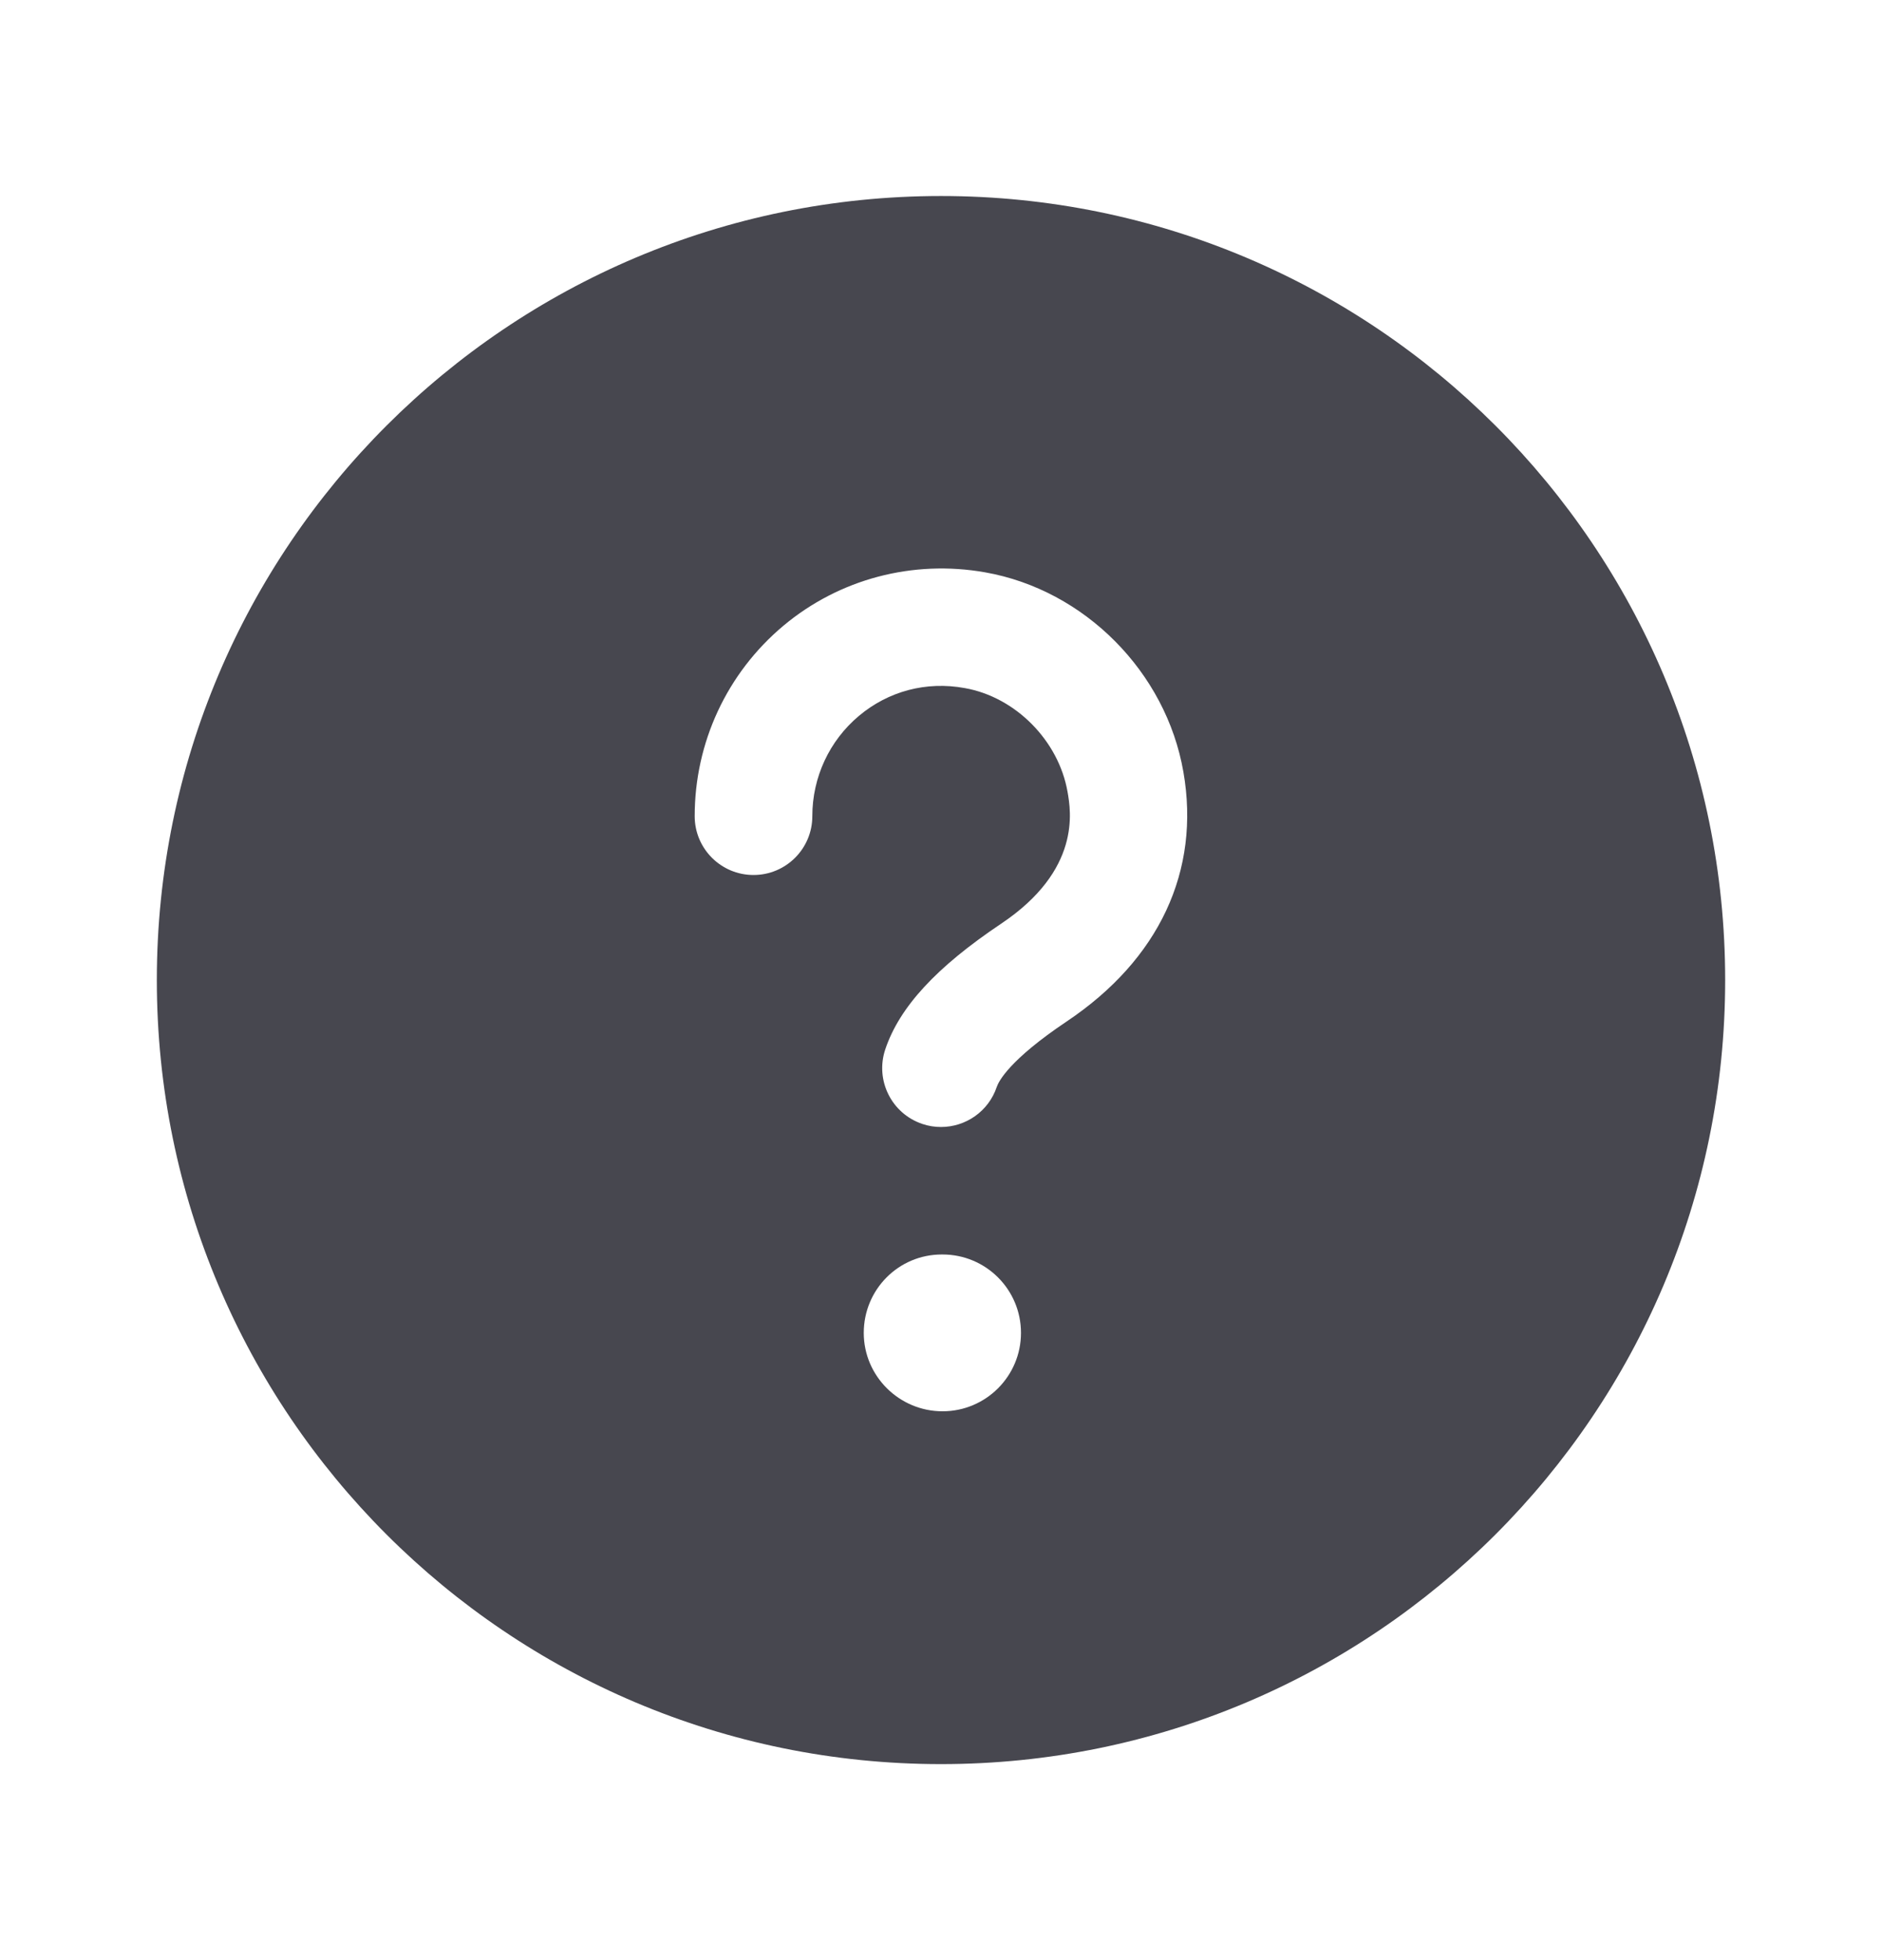<svg width="24" height="25" viewBox="0 0 24 25" fill="none" xmlns="http://www.w3.org/2000/svg">
<g id="Icon">
<path id="question-circle" d="M12 2.5C6.477 2.5 2 6.977 2 12.5C2 18.023 6.477 22.5 12 22.5C17.523 22.5 22 18.023 22 12.5C22 6.977 17.523 2.5 12 2.5ZM12.02 18C11.468 18 11.015 17.552 11.015 17C11.015 16.448 11.458 16 12.01 16H12.02C12.573 16 13.02 16.448 13.02 17C13.02 17.552 12.572 18 12.02 18ZM13.603 13.028C12.872 13.518 12.736 13.791 12.711 13.863C12.606 14.176 12.314 14.374 12 14.374C11.921 14.374 11.841 14.362 11.762 14.335C11.369 14.203 11.158 13.778 11.289 13.385C11.47 12.845 11.939 12.336 12.767 11.781C13.788 11.097 13.657 10.347 13.614 10.101C13.501 9.447 12.95 8.89 12.303 8.776C11.811 8.686 11.33 8.815 10.954 9.13C10.576 9.447 10.359 9.914 10.359 10.41C10.359 10.824 10.023 11.16 9.609 11.16C9.195 11.16 8.859 10.824 8.859 10.41C8.859 9.469 9.271 8.584 9.99 7.981C10.702 7.385 11.639 7.136 12.564 7.3C13.831 7.524 14.87 8.571 15.091 9.845C15.311 11.107 14.782 12.238 13.603 13.028Z" fill="#47474F"/>
</g>
</svg>
